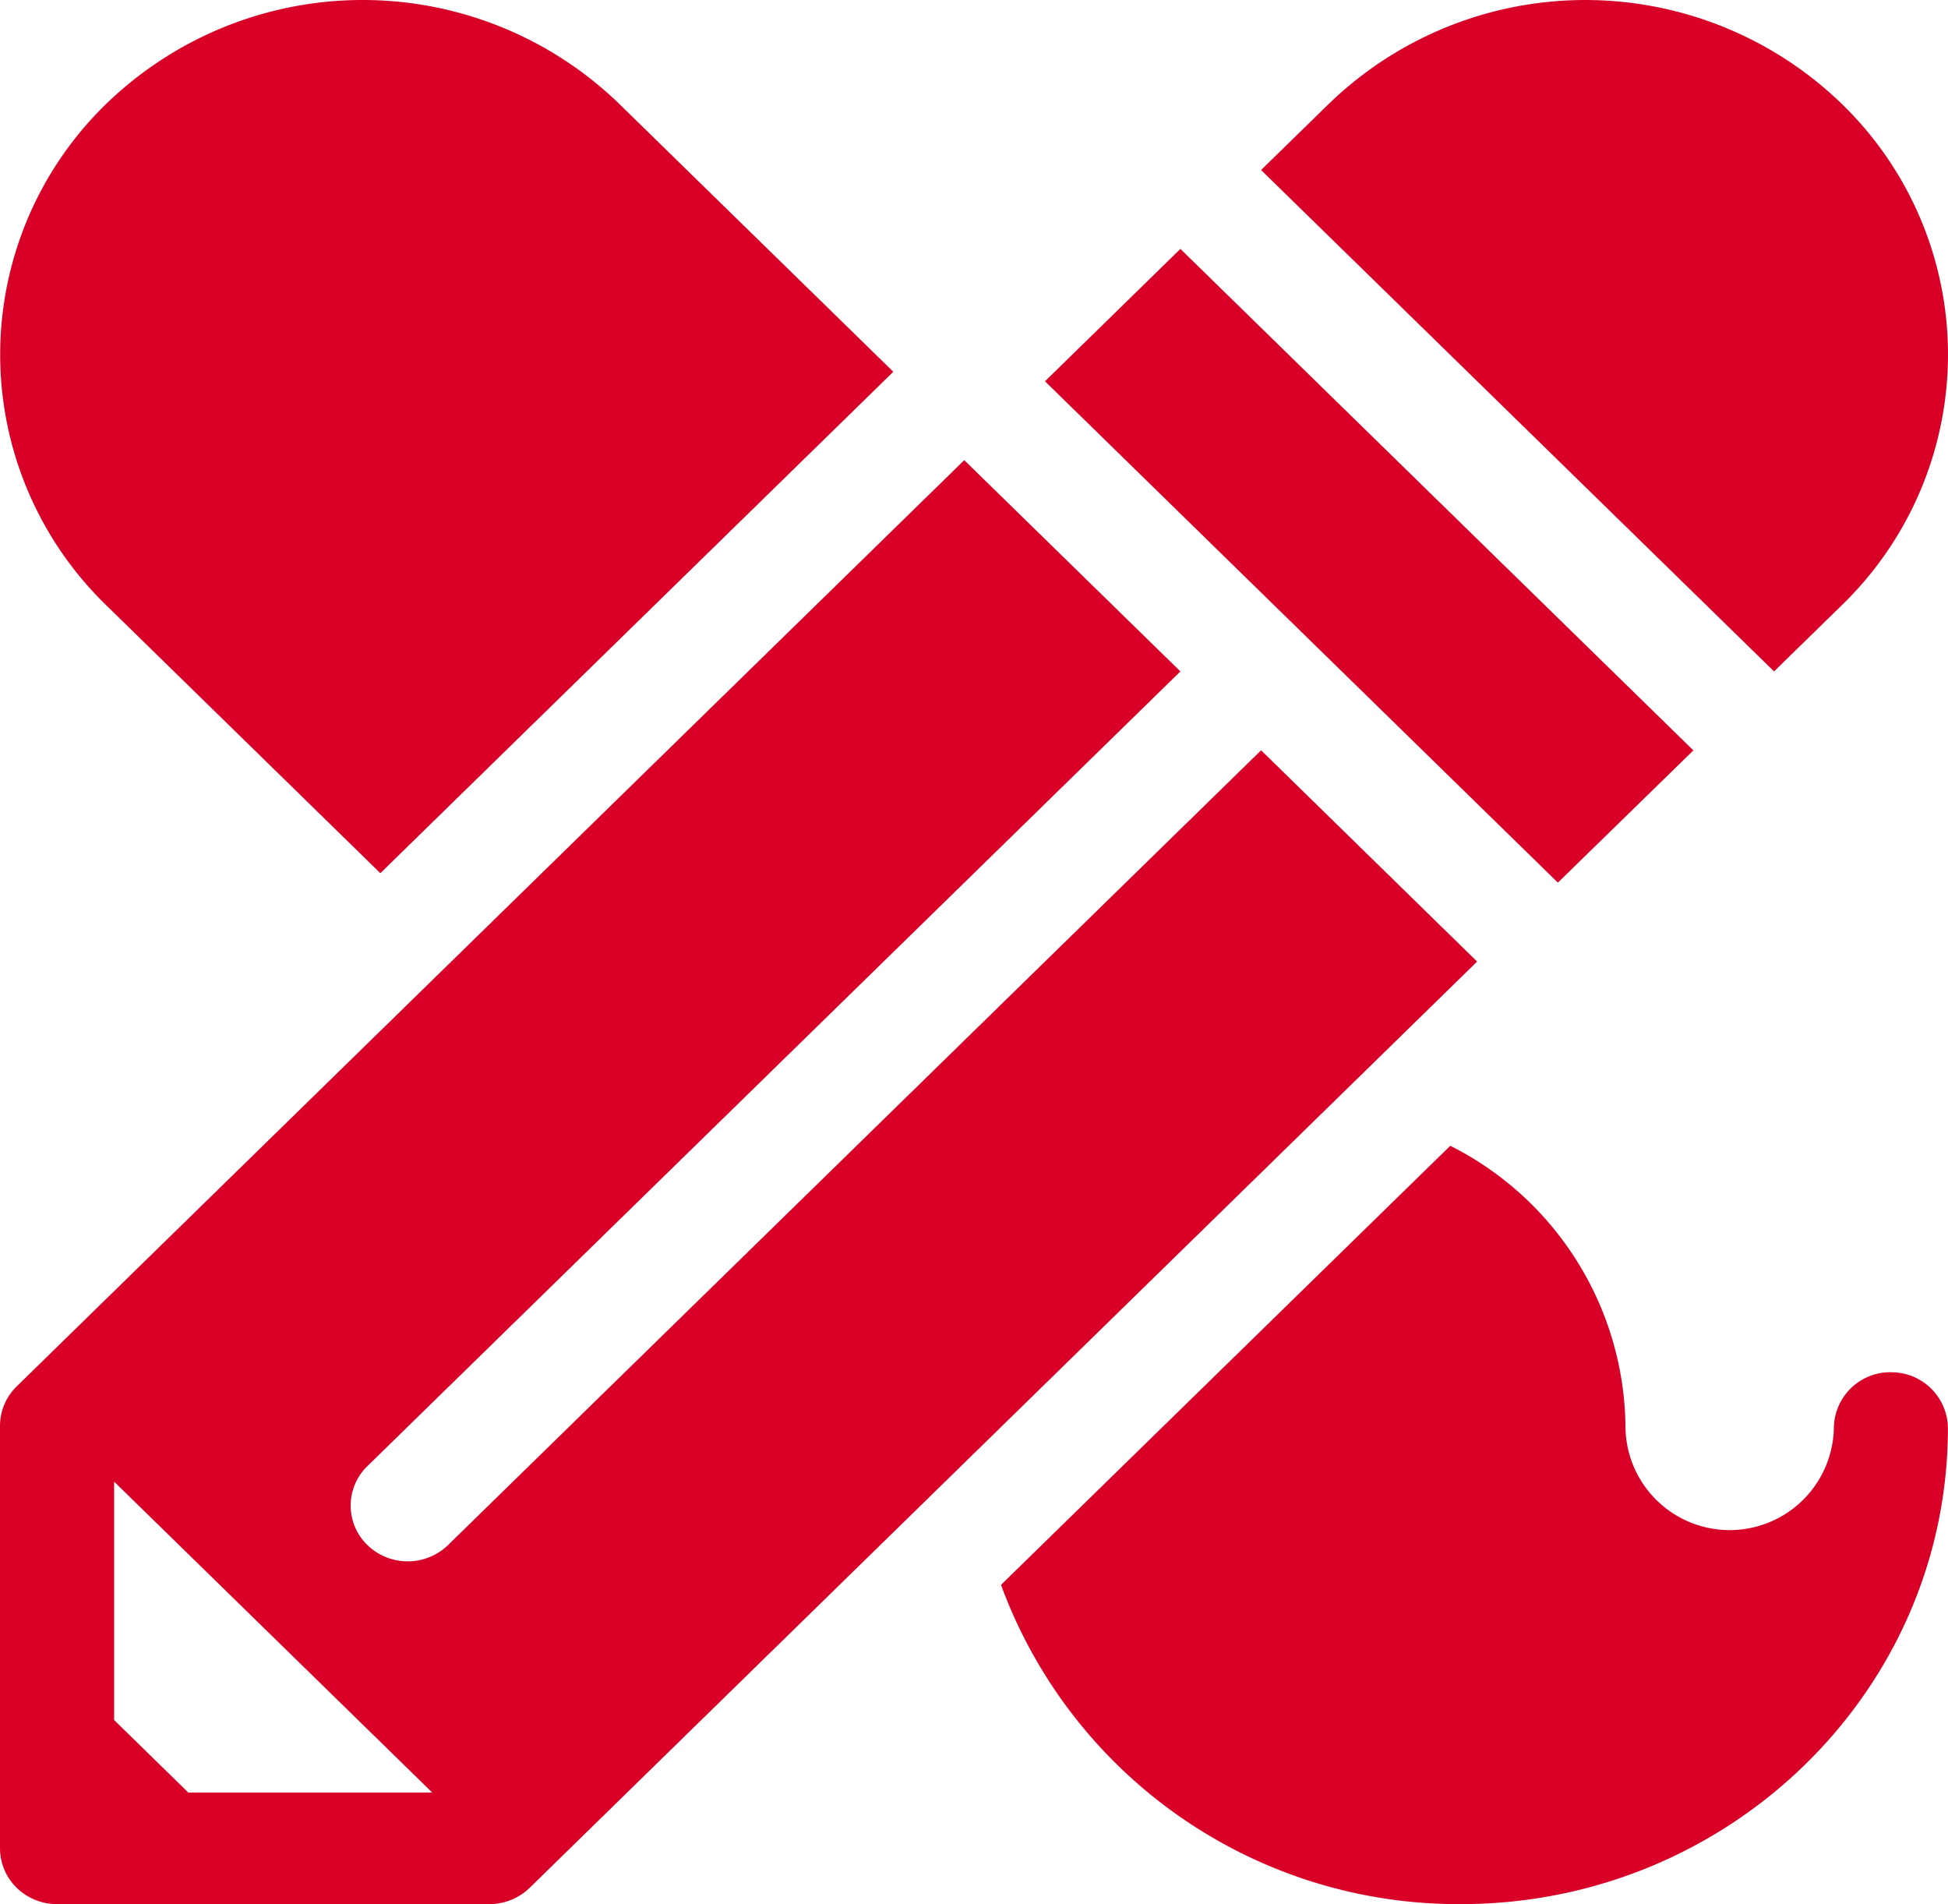 <svg xmlns="http://www.w3.org/2000/svg" xmlns:xlink="http://www.w3.org/1999/xlink" viewBox="0 0 88 86">
  <defs>
    <style>
      .cls-1 {
        fill: #fff;
        stroke: #707070;
      }

      .cls-2 {
        clip-path: url(#clip-path);
      }

      .cls-3 {
        fill: #d80027;
      }
    </style>
    <clipPath id="clip-path">
      <rect id="Rectangle_14" data-name="Rectangle 14" class="cls-1" width="88" height="86" transform="translate(960.273 1184)"/>
    </clipPath>
  </defs>
  <g id="design_icon" class="cls-2" transform="translate(-960.273 -1184)">
    <g id="tools" transform="translate(960.273 1184)">
      <path id="Path_22" data-name="Path 22" class="cls-3" d="M69.492,44.527a2.549,2.549,0,0,0-2.578,2.52,4.708,4.708,0,0,1-9.414,0A14.362,14.362,0,0,0,49.586,34.3L29.29,54.131A22.01,22.01,0,0,0,50.066,68.55c12.133,0,22-9.646,22-21.5a2.549,2.549,0,0,0-2.578-2.52Zm0,0" transform="translate(15.93 17.449)"/>
      <path id="Path_23" data-name="Path 23" class="cls-3" d="M17.179,39.437,40.352,16.791,27.969,4.69a16.655,16.655,0,0,0-23.172,0,15.774,15.774,0,0,0,0,22.646Zm0,0" transform="translate(0.003 0)"/>
      <path id="Path_24" data-name="Path 24" class="cls-3" d="M42.163,24.752l0,0,11.584,11.32L59.867,30.1,36.694,7.451,30.577,13.43,42.161,24.75Zm0,0" transform="translate(16.63 3.791)"/>
      <path id="Path_25" data-name="Path 25" class="cls-3" d="M56.97,26.879,20.242,62.773a2.622,2.622,0,0,1-3.646,0,2.479,2.479,0,0,1,0-3.563L53.324,23.317,43.56,13.775.755,55.607A2.494,2.494,0,0,0,0,57.389V71.718a.021.021,0,0,1,0,.007v4.747a2.494,2.494,0,0,0,.755,1.782,2.609,2.609,0,0,0,1.823.737H22.105a2.609,2.609,0,0,0,1.823-.737l42.8-41.833ZM8.507,73.953,5.156,70.677V59.909l14.37,14.043Zm0,0" transform="translate(0 7.008)"/>
      <path id="Path_26" data-name="Path 26" class="cls-3" d="M63.131,27.336a15.755,15.755,0,0,0,0-22.645h0a16.654,16.654,0,0,0-23.171,0L36.9,7.679,60.073,30.324Zm0,0" transform="translate(20.069 0)"/>
    </g>
  </g>
</svg>
